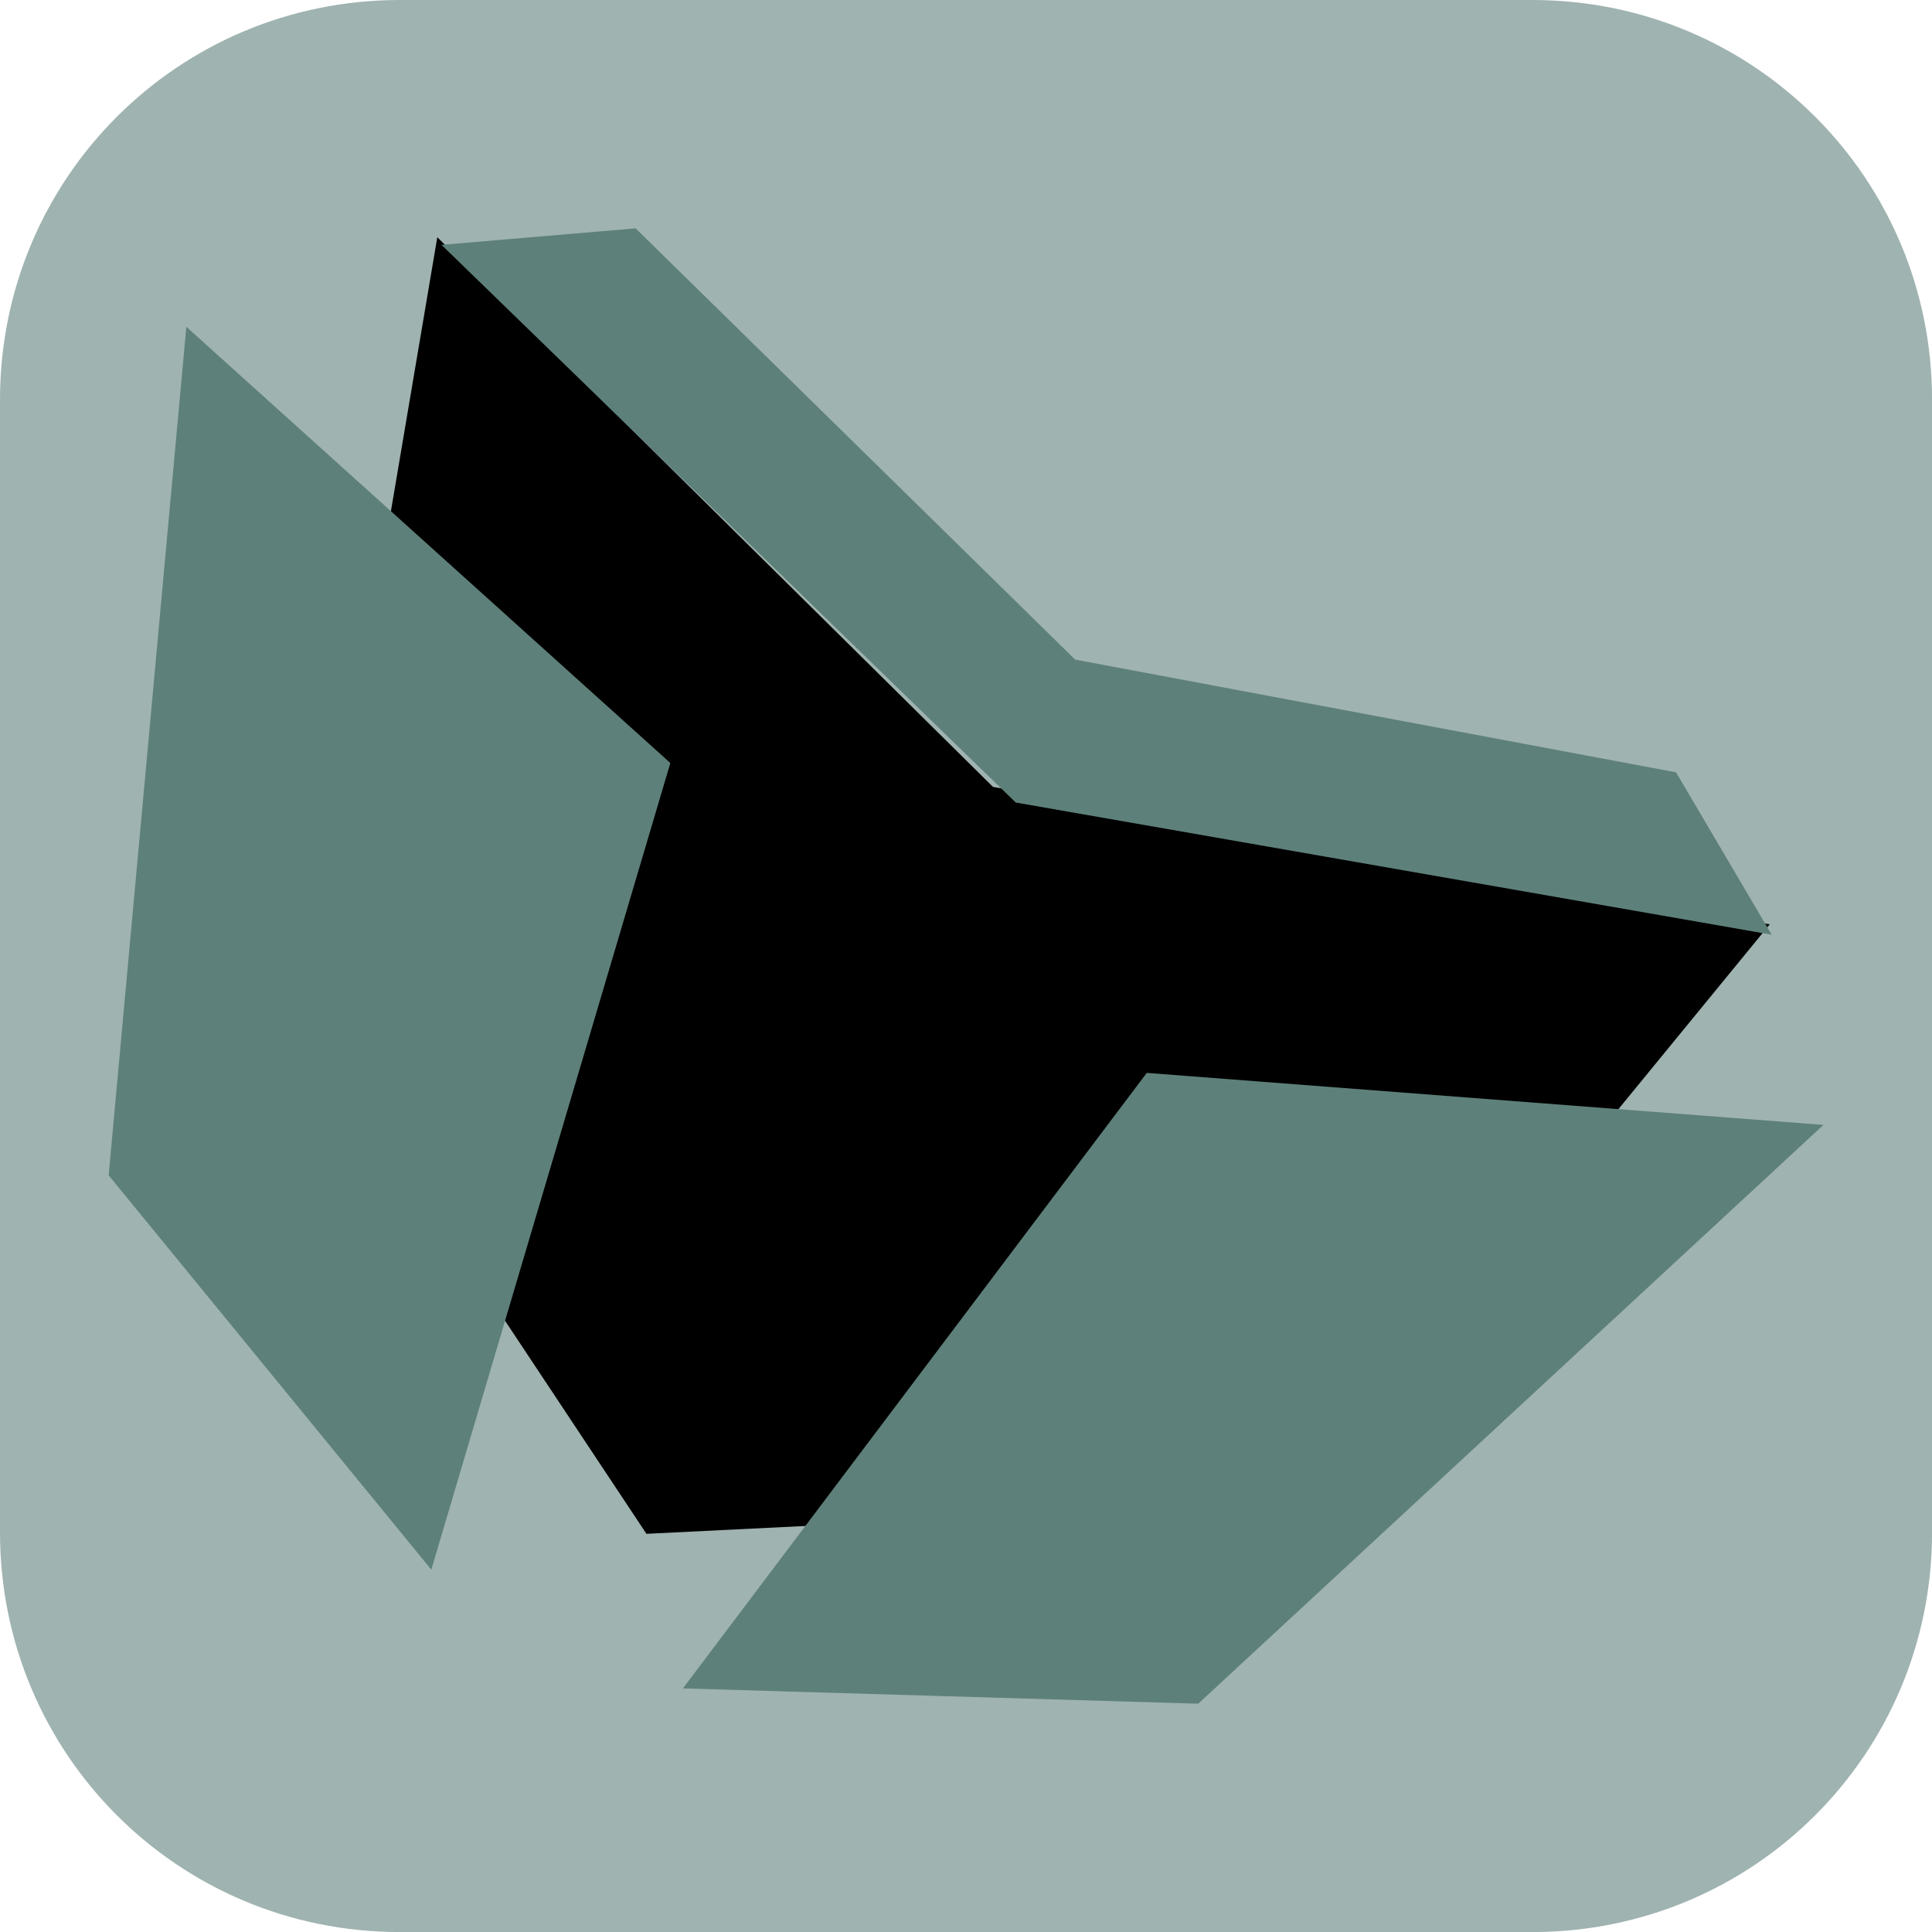 <svg version="1.1" xmlns="http://www.w3.org/2000/svg" xmlns:xlink="http://www.w3.org/1999/xlink" width="34.173" height="34.173" viewBox="0,0,34.173,34.173"><g transform="translate(-222.913,-162.913)"><g data-paper-data="{&quot;isPaintingLayer&quot;:true}" stroke="none" stroke-miterlimit="10" stroke-dasharray="" stroke-dashoffset="0" style="mix-blend-mode: normal"><path d="M229.983,162.913h20.034c3.917,0 7.07,3.153 7.07,7.07v20.034c0,3.917 -3.153,7.07 -7.07,7.07h-20.034c-3.917,0 -7.07,-3.153 -7.07,-7.07v-20.034c0,-3.917 3.153,-7.07 7.07,-7.07z" fill-opacity="0.597" fill="#5e807a" fill-rule="evenodd" stroke-width="4.439" stroke-linecap="round" stroke-linejoin="round"/><path d="M234.347,190.043l-6.041,-9.104l2.342,-13.83l9.829,9.723l13.739,2.431l-8.363,10.211z" fill="#000000" fill-rule="nonzero" stroke-width="NaN" stroke-linecap="butt" stroke-linejoin="miter"/><path d="M224.835,183.702l1.374,-15.008l8.561,7.715l-4.228,14.268z" fill="#5e807a" fill-rule="nonzero" stroke-width="0" stroke-linecap="butt" stroke-linejoin="miter"/><path d="M234.993,192.777l8.204,-10.887l11.969,0.92l-11.059,10.238z" data-paper-data="{&quot;index&quot;:null}" fill="#5e807a" fill-rule="nonzero" stroke-width="0" stroke-linecap="butt" stroke-linejoin="miter"/><path d="M230.722,167.244l3.434,-0.292l7.774,7.628l10.629,1.994l1.691,2.872l-13.371,-2.338z" fill="#5e807a" fill-rule="nonzero" stroke-width="0" stroke-linecap="butt" stroke-linejoin="miter"/></g></g></svg>